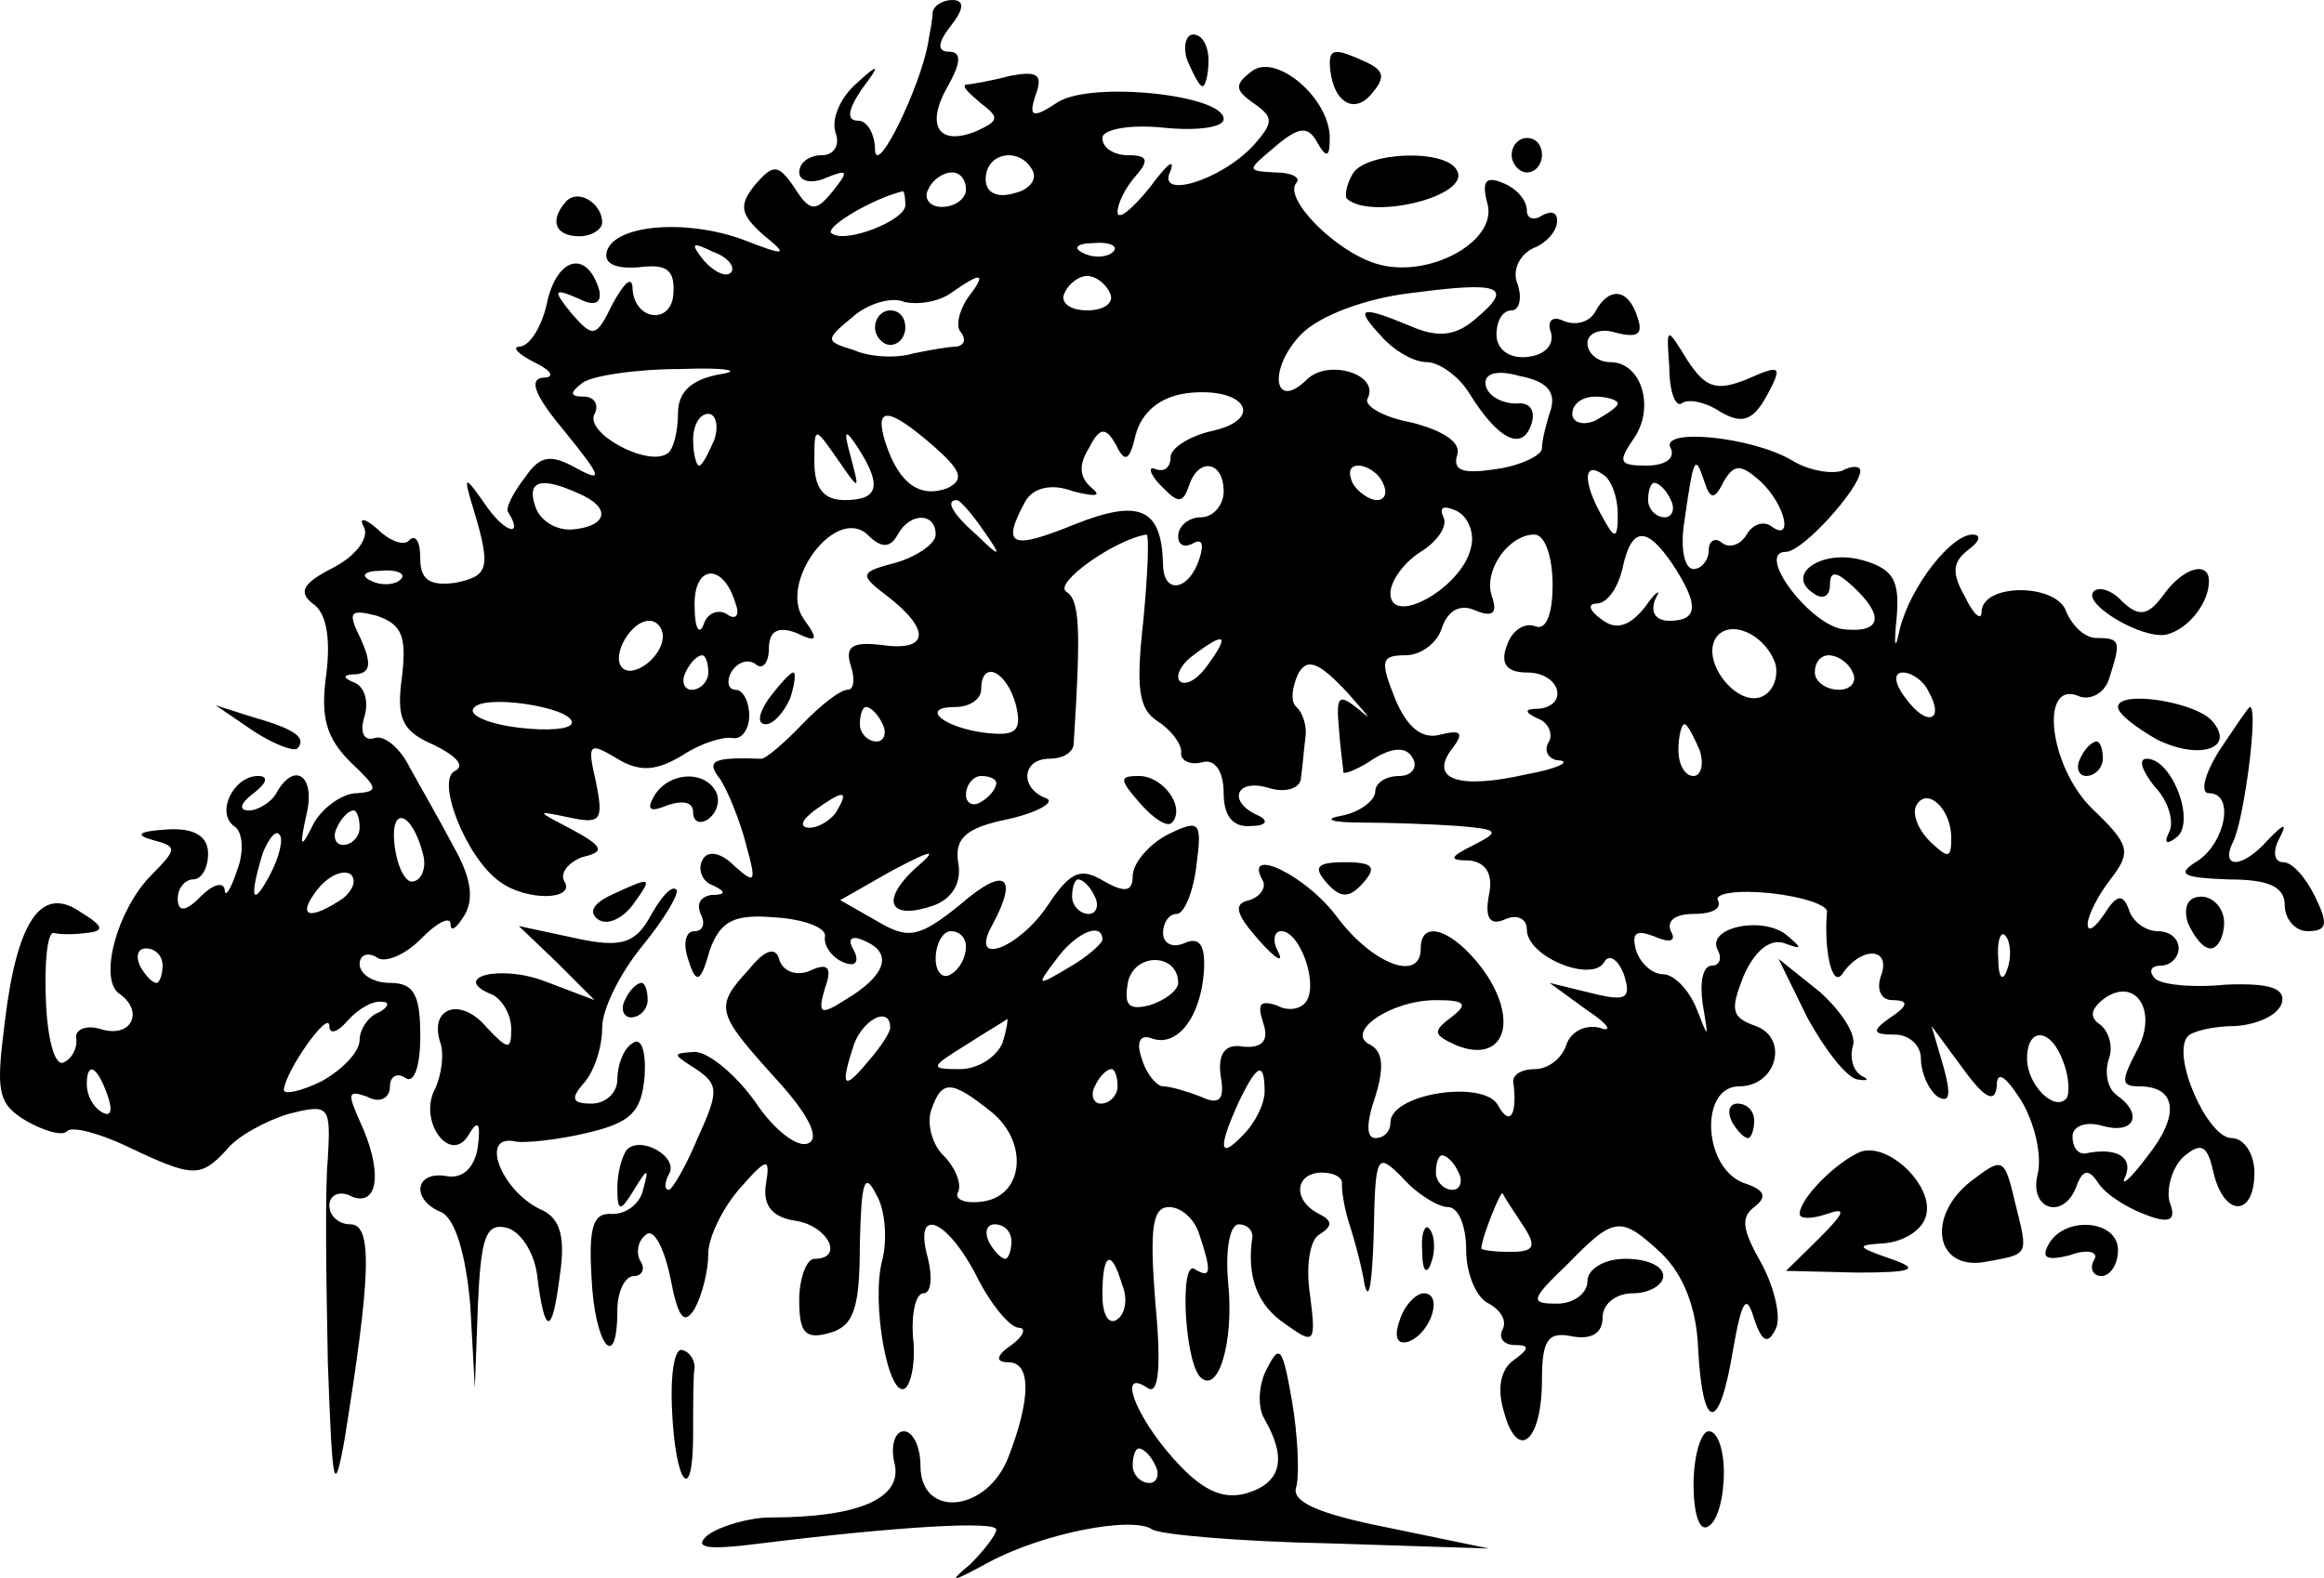 <?xml version="1.0" encoding="UTF-8" standalone="no"?>
<svg
   version="1.0"
   width="237.264pt"
   height="161.152pt"
   viewBox="0 0 237.264 161.152"
   preserveAspectRatio="xMidYMid meet"
   id="svg174"
   sodipodi:docname="iiith.svg"
   inkscape:version="1.1 (c4e8f9e, 2021-05-24)"
   xmlns:inkscape="http://www.inkscape.org/namespaces/inkscape"
   xmlns:sodipodi="http://sodipodi.sourceforge.net/DTD/sodipodi-0.dtd"
   xmlns="http://www.w3.org/2000/svg"
   xmlns:svg="http://www.w3.org/2000/svg">
  <defs
     id="defs178" />
  <sodipodi:namedview
     id="namedview176"
     pagecolor="#ffffff"
     bordercolor="#666666"
     borderopacity="1.0"
     inkscape:pageshadow="2"
     inkscape:pageopacity="0.0"
     inkscape:pagecheckerboard="0"
     inkscape:document-units="pt"
     showgrid="false"
     inkscape:zoom="2.5631443"
     inkscape:cx="126.21217"
     inkscape:cy="122.70085"
     inkscape:window-width="1920"
     inkscape:window-height="1043"
     inkscape:window-x="0"
     inkscape:window-y="0"
     inkscape:window-maximized="1"
     inkscape:current-layer="svg174" />
  <g
     transform="matrix(0.1,0,0,-0.1,-116.274,192)"
     fill="#000000"
     stroke="none"
     id="g172">
    <path
       id="path2"
       style="stroke-width:1.651"
       d="m 2135.01,1920.005 c -9.285,0 -18.583,-5.286 -20.13,-12.33 0,-8.805 -3.1,-21.137 -4.647,-31.703 -7.738,-44.024 -52.609,-137.368 -54.157,-109.192 0,15.849 -7.739,29.949 -17.024,29.949 -12.38,0 -10.822,10.571 3.106,31.703 20.118,26.415 18.572,28.181 -6.189,5.288 -15.476,-14.088 -24.773,-35.233 -20.13,-49.321 4.643,-12.327 -1.538,-22.881 -13.919,-22.881 -12.38,0 -23.213,-7.052 -23.213,-17.618 0,-8.805 12.362,-12.332 27.838,-5.288 21.666,8.805 23.234,7.047 6.211,-14.084 -17.023,-21.132 -23.221,-21.12 -38.696,3.534 -17.023,24.654 -21.667,24.64 -40.238,3.508 -17.023,-21.132 -15.483,-29.943 7.73,-51.075 26.308,-21.132 24.771,-22.872 -20.108,-5.262 -57.259,21.132 -131.542,15.845 -139.279,-12.33 -3.095,-12.327 9.272,-17.625 32.485,-15.864 27.856,3.522 37.161,-1.761 35.613,-26.415 -1.548,-33.458 -41.802,-28.177 -41.802,7.042 -1.548,10.566 -9.275,1.778 -20.108,-17.593 -17.023,-35.219 -20.114,-35.23 -41.779,-10.576 -20.118,24.654 -18.572,26.43 6.189,15.864 17.023,-8.805 24.744,-5.292 21.649,8.796 -12.38,40.502 -41.782,33.448 -52.615,-10.576 -4.643,-24.654 -17.005,-45.78 -27.838,-47.541 -9.285,0 -3.104,-7.034 13.919,-15.838 18.571,-8.805 21.675,-15.864 9.294,-15.864 -15.476,-1.761 -7.738,-19.357 23.213,-56.337 35.594,-44.024 38.686,-51.078 12.377,-36.991 -27.856,15.849 -38.704,14.096 -54.179,-8.796 -12.38,-15.849 -20.12,-31.715 -17.025,-35.237 15.476,-24.654 -1.531,-22.887 -21.649,5.288 -23.213,33.459 -24.774,33.465 -13.941,-1.754 18.571,-61.634 15.48,-68.666 -18.566,-75.71 -26.308,-3.522 -35.591,3.503 -35.591,24.635 0,17.61 -4.646,24.655 -10.836,19.372 -4.643,-7.044 -20.105,-1.751 -32.485,10.576 -13.928,12.327 -20.132,12.32 -13.941,1.754 4.643,-10.566 -7.73,-28.172 -30.944,-40.499 -30.951,-15.849 -37.147,-24.664 -21.672,-36.991 13.928,-8.805 18.561,-35.221 13.919,-72.202 -6.19,-44.024 0.017,-65.141 24.777,-89.794 27.856,-26.415 29.402,-29.942 6.189,-31.703 -13.928,0 -34.058,-14.1 -43.343,-29.948 -13.928,-28.176 -15.468,-26.397 -7.73,8.822 9.285,38.741 -12.373,54.585 -30.944,21.127 -4.643,-8.805 -18.575,-17.618 -27.86,-17.618 -10.833,0 -9.281,7.053 4.647,17.618 13.928,10.566 15.457,17.618 4.625,17.618 -24.761,0 -43.325,-36.987 -24.755,-51.075 9.285,-5.283 10.843,-26.416 3.106,-45.787 -6.19,-19.371 -12.377,-28.177 -12.377,-19.372 -1.548,8.805 -12.397,5.285 -24.777,-7.042 -15.476,-15.849 -23.213,-15.842 -23.213,-1.754 0,10.566 7.745,19.372 15.483,19.372 9.285,0 15.483,12.327 15.483,26.415 0,17.61 -13.946,26.396 -41.802,24.635 -27.856,-1.761 -34.031,-5.267 -15.46,-10.55 26.308,-7.044 26.314,-8.815 -1.542,-36.991 -34.046,-35.219 -52.626,-103.894 -32.508,-119.743 26.308,-17.61 13.927,-45.796 -17.024,-36.991 -15.476,5.283 -27.866,0.009 -26.319,-8.796 1.548,-10.566 -4.64,-21.139 -12.377,-24.66 -9.285,-5.283 -17.018,22.903 -18.566,63.405 -1.548,38.741 1.54,68.668 7.73,68.668 6.19,-1.761 21.669,-1.761 34.049,0 18.571,1.761 17.024,7.065 -6.189,21.152 -40.236,28.176 -64.989,-8.81 -77.37,-110.946 -9.285,-72.2 -7.732,-84.54 21.672,-102.15 18.571,-10.566 37.137,-15.833 41.779,-10.55 4.643,5.283 32.506,-1.776 61.91,-15.864 66.544,-31.697 74.275,-31.684 100.583,-3.508 10.833,14.088 40.238,29.921 63.451,36.965 41.784,10.566 43.333,8.803 40.238,-45.787 -3.095,-31.697 -1.548,-125.017 0,-207.783 4.643,-126.79 6.192,-139.117 17.024,-79.244 26.308,163.77 29.402,220.113 6.189,220.113 -12.38,0 -21.672,8.806 -21.672,19.372 0,10.566 10.833,15.866 23.213,8.822 27.856,-10.566 30.943,28.157 7.73,77.464 -12.38,28.176 -12.365,31.704 7.753,24.66 12.38,-7.044 23.213,-1.751 23.213,10.576 0,10.566 7.723,14.079 15.46,8.796 9.285,-7.044 15.483,12.316 15.483,42.253 0,42.263 -6.183,54.609 -30.943,54.609 -17.023,0 -30.966,8.807 -30.966,19.372 0,8.805 7.739,12.325 17.024,7.042 7.738,-7.044 29.404,1.763 46.426,19.372 15.476,15.849 29.402,22.889 29.402,14.084 0,-8.805 6.204,-3.531 13.941,8.796 10.833,17.61 6.187,40.511 -10.836,70.447 -13.928,26.415 -34.052,61.627 -44.885,80.998 -9.285,19.371 -26.305,33.471 -35.591,29.948 -10.833,-3.522 -15.479,5.278 -10.836,21.127 4.643,14.088 1.561,29.928 -9.272,35.211 -13.928,5.283 -12.386,8.796 1.541,8.796 13.928,1.761 15.48,10.583 4.647,35.237 -13.928,28.176 -12.396,31.679 15.46,24.635 26.308,-8.805 30.962,-21.123 26.319,-61.625 -6.19,-44.024 -0.014,-56.36 32.485,-70.447 21.666,-10.566 32.505,-21.132 21.672,-26.415 -20.118,-8.805 10.839,-88.047 44.885,-112.701 27.856,-21.132 78.914,-19.371 66.534,0 -4.643,8.805 4.661,19.378 18.589,24.66 23.213,5.283 21.663,10.559 -10.836,28.169 -37.141,19.371 -37.152,19.374 -3.106,12.33 32.498,-7.044 35.598,-3.505 27.86,35.237 -9.285,40.502 -7.732,42.244 21.672,24.635 23.213,-14.088 40.226,-12.315 66.534,3.534 18.57,12.327 41.788,19.379 51.074,17.618 9.285,-1.761 17.024,8.793 17.024,22.881 0,14.088 -6.204,26.415 -13.941,26.415 -7.738,0 -9.267,8.813 -4.625,17.618 6.19,10.566 17.017,14.079 24.755,8.796 7.738,-7.044 13.919,1.751 13.919,15.838 0,17.61 9.29,22.908 27.86,15.864 21.666,-10.566 23.206,-7.047 7.73,14.084 -26.308,36.98 32.517,116.222 65.015,86.286 13.928,-14.088 23.206,-14.088 30.944,0 12.38,22.893 38.696,22.893 38.696,0 0,-8.805 -17.03,-21.125 -38.696,-28.169 -40.236,-10.566 -40.229,-12.337 -7.73,-36.991 41.784,-33.458 38.68,-54.585 -9.294,-47.541 -29.403,3.522 -37.134,-1.756 -30.943,-21.127 4.643,-14.088 3.084,-24.66 -3.106,-24.66 -7.738,0 -27.856,-15.84 -46.426,-35.211 -18.571,-19.371 -37.137,-35.237 -41.779,-35.237 -49.522,1.761 -57.255,-1.756 -41.779,-21.127 7.738,-12.327 20.106,-42.26 26.296,-66.913 10.833,-38.741 9.288,-40.497 -12.377,-21.127 -13.928,14.088 -27.842,15.854 -32.485,5.288 -4.643,-8.805 -0.014,-21.139 9.272,-24.66 15.476,-7.044 15.476,-10.576 0,-10.576 -10.833,-1.761 -15.478,-8.807 -10.836,-19.372 4.643,-8.805 3.096,-17.593 -6.189,-17.593 -9.285,0 -12.379,-12.339 -6.189,-29.949 7.738,-24.654 12.386,-22.882 21.672,10.576 10.833,29.937 24.75,36.979 66.534,33.457 29.403,-1.761 52.621,-10.568 51.074,-19.372 -1.548,-8.805 6.186,-21.132 18.566,-26.415 12.38,-5.283 17.026,0.003 10.836,12.33 -7.738,12.327 -1.55,15.84 12.377,8.796 27.856,-12.327 20.135,-35.218 -21.649,-59.871 -24.761,-15.849 -27.868,-14.084 -20.13,12.33 7.738,21.132 3.11,26.423 -15.46,17.618 -12.38,-5.283 -26.323,-1.776 -30.966,10.55 -3.095,14.088 -13.92,12.335 -30.943,-8.796 -35.593,-38.741 -34.058,-44.029 26.296,-110.946 34.046,-36.98 46.429,-61.631 34.049,-66.913 -10.833,-5.283 -35.586,14.077 -54.157,42.253 -20.118,28.176 -47.982,51.075 -61.91,51.075 -23.213,-1.761 -23.197,-1.77 1.564,-17.618 23.213,-15.849 23.207,-22.875 1.542,-70.422 -12.38,-29.936 -26.307,-52.829 -29.402,-52.829 -4.643,0 -4.643,7.034 0,15.838 10.833,17.61 -29.416,40.509 -43.343,24.661 -4.643,-7.044 -9.272,-22.896 -9.272,-38.745 0,-24.654 3.097,-24.647 17.025,-1.754 13.928,22.893 15.462,22.893 9.272,0 -3.095,-14.088 -17.015,-24.66 -30.943,-24.66 -20.118,1.761 -24.767,-12.33 -21.672,-65.159 3.095,-68.678 26.319,-98.613 26.319,-33.457 0,19.371 7.739,35.211 17.025,35.211 7.738,0 12.379,7.059 6.189,15.864 -4.643,8.805 -1.549,21.132 6.189,26.415 7.738,7.044 18.564,-14.096 24.755,-44.033 7.738,-40.502 13.922,-49.312 24.755,-31.703 7.738,14.088 13.941,38.753 13.941,56.363 0,15.849 13.914,45.782 32.485,66.914 27.856,31.697 30.962,31.684 26.319,3.508 -3.095,-21.132 6.183,-33.443 30.943,-36.965 32.498,-5.283 49.517,-38.745 18.566,-38.745 -7.738,0 -15.46,-19.36 -15.46,-42.253 0,-33.458 6.183,-40.501 30.943,-33.457 24.761,7.044 30.944,24.631 30.944,91.548 1.548,63.395 4.644,73.975 17.024,49.321 9.285,-15.849 10.831,-45.789 6.189,-65.159 -12.38,-44.024 6.19,-144.4 23.213,-132.073 6.19,5.283 10.848,28.175 7.753,52.829 -1.548,24.654 3.098,44.033 10.836,44.033 7.738,0 9.267,15.84 4.625,35.211 -15.476,54.59 18.581,42.255 49.532,-17.618 13.928,-28.176 34.035,-52.829 43.321,-52.829 7.738,0 4.65,-8.788 -7.73,-17.593 -15.475,-10.566 -17.034,-17.618 -3.106,-17.618 23.213,0 23.213,-36.989 0,-96.862 -21.666,-56.351 -89.747,-63.386 -89.747,-8.796 0,19.371 -7.739,35.211 -17.025,35.211 -9.285,0 -13.937,-15.847 -9.294,-33.457 7.738,-35.219 -37.122,-54.583 -126.879,-54.583 -21.666,0 -51.071,-8.813 -63.451,-17.618 -17.023,-14.088 -0.01,-15.84 54.157,-8.796 142.374,17.61 239.862,22.889 239.862,14.084 0,-5.283 -12.368,-21.123 -26.296,-35.211 -23.213,-19.371 -20.123,-19.378 18.566,1.754 55.712,29.937 147.022,47.545 167.14,33.457 9.285,-5.283 89.759,-12.323 179.517,-14.084 l 164.034,-5.288 -102.147,21.127 c -71.187,14.088 -100.585,26.43 -94.394,42.279 3.095,12.327 1.543,52.821 -4.647,88.04 -9.285,52.829 -12.374,58.11 -24.755,33.457 -9.285,-15.849 -10.821,-40.502 -3.083,-52.829 23.213,-40.502 17.005,-65.144 -18.589,-75.71 -24.761,-7.044 -46.425,3.506 -75.828,36.965 -38.689,44.024 -55.706,91.579 -24.755,70.447 10.833,-7.044 13.92,21.13 7.73,86.286 -6.19,77.483 -3.082,98.616 13.941,98.616 12.38,0 26.301,-12.32 30.943,-28.169 12.38,-36.98 12.376,-45.802 -4.647,-35.237 -15.475,10.566 -10.828,-89.796 4.647,-109.167 18.571,-21.132 35.592,33.448 29.402,95.082 -3.095,33.459 1.55,59.871 10.836,59.871 7.738,0 13.919,-5.286 13.919,-12.33 -6.19,-40.502 4.646,-70.423 34.049,-89.794 29.403,-21.132 30.968,-19.384 24.777,29.923 -4.643,29.937 -0.014,56.368 9.272,61.651 13.928,8.805 13.928,14.083 0,21.127 -27.856,14.088 -24.75,42.253 3.106,42.253 12.38,0 21.655,-5.286 20.108,-12.33 0,-8.805 3.087,-26.411 7.73,-40.499 4.643,-14.088 12.388,-42.255 15.483,-61.625 4.643,-19.371 7.747,3.529 9.294,51.075 1.548,82.766 3.094,84.532 29.402,58.117 15.475,-17.61 37.141,-29.949 46.426,-29.949 10.833,0 18.566,-19.379 18.566,-44.033 0,-24.654 10.833,-49.3 23.213,-54.583 12.38,-7.044 18.561,-17.61 13.919,-26.415 -4.643,-8.805 1.567,-15.838 12.4,-15.838 15.475,0 15.459,-3.537 -1.564,-15.864 -12.38,-8.805 -17.009,-28.175 -9.272,-52.829 13.928,-51.068 38.674,-29.938 38.674,33.457 0,40.502 6.205,49.316 30.966,44.033 20.118,-3.522 30.943,3.524 30.943,19.372 0,14.088 13.92,24.66 30.943,24.66 17.023,0 30.966,8.788 30.966,17.593 0,10.566 -17.03,17.618 -38.696,17.618 -21.666,0 -38.696,-10.554 -38.696,-22.881 0,-12.327 -13.92,-22.906 -30.943,-22.906 -27.856,0 -27.853,3.519 10.836,40.499 47.974,49.307 54.152,49.317 95.936,10.576 21.666,-21.132 35.607,-54.599 37.155,-96.862 4.643,-86.288 21.663,-86.281 35.591,-1.754 9.285,52.829 13.934,58.117 21.672,31.703 7.738,-22.893 13.911,-26.425 21.649,-10.576 6.19,10.566 0.01,40.499 -13.919,66.914 -20.118,35.219 -21.658,47.551 -7.73,58.117 13.928,10.566 10.83,17.617 -10.836,24.661 -41.784,15.849 -44.883,98.616 -4.647,98.616 38.689,0 51.071,49.299 17.025,61.625 -24.761,8.805 -26.305,15.856 -12.377,51.075 10.833,24.654 26.304,38.74 41.779,33.457 18.57,-7.044 18.564,-5.292 1.541,8.796 -24.761,19.371 -82.02,7.054 -69.64,-15.838 4.643,-8.805 1.549,-15.864 -6.189,-15.864 -9.285,0 -12.367,-17.613 -9.272,-38.745 6.19,-36.98 6.192,-36.96 -6.189,-5.262 -7.738,19.371 -23.216,35.211 -34.049,35.211 -10.833,0 -23.218,10.573 -27.86,24.66 -4.643,17.61 0,21.128 18.566,14.084 15.476,-7.044 23.215,-5.278 17.024,5.288 -4.643,10.566 4.643,17.593 23.213,17.593 18.571,0 29.397,5.279 24.755,14.084 -3.095,7.044 20.133,10.59 54.179,7.068 32.498,-3.522 58.787,-12.329 57.24,-19.372 -3.095,-36.98 4.65,-77.493 15.483,-63.405 18.57,28.176 49.523,28.176 40.238,0 -6.19,-15.849 0,-26.415 10.836,-26.415 17.023,0 17.029,-5.292 -1.542,-17.618 -20.118,-14.088 -18.589,-17.593 4.625,-17.593 13.928,0 26.319,-10.573 26.319,-24.66 0,-14.088 7.739,-31.701 17.025,-38.745 12.38,-7.044 13.926,1.773 6.189,29.949 l -12.377,42.253 32.485,-44.033 c 21.666,-29.937 32.502,-35.202 34.049,-17.593 0,15.849 7.754,12.33 24.777,-14.084 13.928,-22.893 21.667,-56.365 17.024,-75.736 -9.285,-36.98 27.835,-47.557 40.215,-10.576 6.19,15.849 12.386,15.868 21.672,1.78 6.19,-10.566 27.856,-24.659 46.426,-31.703 26.308,-10.566 34.057,-7.041 26.319,12.33 -3.095,12.327 1.538,33.46 13.919,45.787 18.571,15.849 24.753,12.311 30.943,-15.864 10.833,-45.785 41.802,-45.785 41.802,0 0,19.37 -10.833,35.237 -23.213,35.237 -24.761,0 -61.908,84.508 -44.885,103.878 4.643,5.283 26.296,10.576 49.509,10.576 21.666,1.761 41.784,10.554 46.426,22.881 4.643,15.849 -12.361,21.133 -57.24,19.372 -34.046,-3.522 -68.103,-0.002 -72.745,7.042 -6.19,7.044 -3.096,12.33 6.189,12.33 10.833,0 18.566,8.813 18.566,17.618 0,10.566 -9.269,17.618 -21.649,17.618 -12.38,0 -26.307,10.554 -29.402,22.881 -6.19,15.849 -12.397,14.083 -24.777,-5.288 -9.285,-14.088 -17.024,-19.355 -17.024,-10.55 0,8.805 10.833,29.938 23.213,45.787 21.666,28.176 20.123,35.221 -18.566,72.202 -44.879,44.024 -54.161,133.825 -12.377,114.454 10.833,-3.522 24.759,3.531 29.402,17.618 12.38,38.741 12.383,42.253 -12.377,42.253 -12.38,0 -24.753,12.327 -30.943,26.415 -9.285,29.936 -86.664,29.936 -86.664,0 0,-8.805 -7.739,-3.532 -17.024,15.838 -13.928,24.654 -12.392,35.24 3.083,47.567 12.38,8.805 13.932,15.838 4.647,15.838 -21.666,0 -63.454,-52.838 -74.287,-96.862 -4.643,-22.893 -6.178,-17.606 -3.083,12.33 3.095,36.98 -3.098,49.312 -34.049,58.117 -41.784,12.327 -80.477,-14.086 -51.074,-33.457 9.285,-7.044 17.025,-3.53 17.025,8.796 0,14.088 6.19,14.095 23.213,-1.754 32.498,-29.936 29.411,-47.555 -7.73,-44.033 -34.046,1.761 -92.866,79.244 -60.368,79.244 17.023,0 75.828,65.168 75.828,82.778 0,5.283 -9.281,5.283 -18.566,0 -10.833,-3.522 -34.051,-0.015 -51.074,10.55 -41.784,24.654 -136.177,33.462 -123.796,12.33 4.643,-10.566 -6.184,-17.593 -24.755,-17.593 -27.856,0 -29.417,3.522 -13.941,26.415 23.213,31.697 9.285,79.244 -23.213,79.244 -12.38,0 -23.213,8.806 -23.213,19.372 0,10.566 13.926,15.833 29.402,10.55 21.666,-5.283 27.862,-1.746 21.672,15.864 -9.285,29.937 -29.393,31.677 -43.321,5.262 -6.19,-10.566 -20.127,-14.079 -32.508,-8.796 -10.833,5.283 -17.02,0 -12.377,-12.33 3.095,-12.327 -6.184,-22.899 -24.755,-24.66 -17.023,-1.761 -30.966,7.058 -30.966,22.906 0,14.088 6.198,24.66 15.483,24.66 7.738,0 10.831,12.327 6.189,26.415 -6.19,14.088 1.555,29.921 15.483,36.965 13.928,5.283 24.755,17.629 24.755,28.195 0,8.805 -6.198,10.545 -15.483,5.262 -7.738,-5.283 -15.46,-3.517 -15.46,5.288 0,10.566 -10.849,22.886 -24.777,28.169 -17.023,7.044 -21.651,1.766 -15.46,-21.127 10.833,-38.741 -60.366,-77.474 -112.983,-61.625 -41.784,12.327 -95.945,66.903 -82.017,82.752 4.643,5.283 -4.649,10.576 -21.672,10.576 -29.403,1.761 -29.403,1.761 0,26.415 24.761,21.132 34.058,21.144 43.343,3.534 9.285,-15.849 12.377,-14.108 12.377,5.262 0,40.502 -54.173,86.303 -78.934,68.693 -18.57,-14.088 -18.554,-19.369 1.564,-33.457 20.118,-14.088 20.118,-19.386 0,-42.279 -34.046,-36.98 -100.598,-56.351 -85.123,-26.415 4.643,14.088 -4.649,5.3 -21.672,-17.593 -18.571,-22.893 -32.485,-33.465 -32.485,-24.66 0,8.805 7.733,24.638 18.566,36.965 13.928,15.849 12.388,21.152 -7.73,21.152 -13.928,0 -26.319,7.027 -26.319,17.593 0,8.805 27.863,14.098 61.909,10.576 34.046,-3.522 61.887,-0.01 61.887,8.796 0,24.654 -133.088,38.75 -168.681,17.618 -26.308,-17.61 -30.951,-15.851 -23.213,7.042 7.738,21.132 1.56,24.655 -26.296,19.372 -20.118,-5.283 -40.242,-8.796 -44.885,-8.796 -4.643,-1.761 3.103,-8.807 15.483,-19.372 18.57,-14.088 18.566,-17.629 -4.647,-28.195 -38.689,-15.849 -52.615,5.285 -29.402,45.787 13.928,24.654 13.922,35.237 1.542,35.237 -12.38,0 -12.386,8.805 1.542,26.415 13.928,17.61 13.944,26.415 1.564,26.415 z m 246.051,-35.237 c -7.738,0 -10.831,-12.327 -6.189,-26.415 6.19,-14.088 12.388,-26.415 15.483,-26.415 3.095,0 6.189,12.327 6.189,26.415 0,14.088 -6.198,26.415 -15.483,26.415 z m 146.239,-17.825 c -5.416,-0.22 -6.959,-4.174 -6.959,-12.098 1.548,-36.98 23.209,-52.834 41.779,-31.703 15.476,17.61 13.923,24.652 -4.647,33.457 -15.476,7.044 -24.756,10.564 -30.173,10.344 z m 194.229,-87.834 c -7.738,0 -15.483,-7.027 -15.483,-17.593 0,-8.805 7.745,-17.618 15.483,-17.618 9.285,0 15.46,8.813 15.46,17.618 0,10.566 -6.175,17.593 -15.46,17.593 z m -525.131,-17.954 c 8.071,-1.202 15.986,-6.258 20.629,-15.503 4.643,-8.805 -3.091,-19.359 -18.566,-22.881 -17.023,-5.283 -29.425,0 -29.425,14.084 0,14.088 8.914,22.461 19.36,24.222 2.611,0.44 5.312,0.478 8.002,0.077 z m 401.131,-0.077 c -23.794,-0.88 -47.785,-7.488 -53.975,-18.934 -6.19,-10.566 -7.736,-21.139 -6.189,-24.66 23.213,-22.893 126.888,1.754 112.96,28.169 -5.416,11.446 -29.003,16.306 -52.797,15.426 z M 2135.01,1743.899 c 7.738,0 13.919,-7.052 13.919,-17.618 0,-8.805 -10.827,-17.593 -24.755,-17.593 -12.38,0 -18.584,8.788 -13.941,17.593 4.643,10.566 15.492,17.618 24.777,17.618 z m -51.074,-19.372 c 1.548,1.761 3.083,-5.279 3.083,-14.084 0,-15.849 -63.448,-40.495 -75.828,-28.169 -4.643,7.044 43.342,35.209 72.745,42.253 z m -332.534,-5.211 c -4.062,-0.193 -7.922,-1.843 -11.017,-5.365 -17.023,-19.371 -10.842,-35.211 13.919,-35.211 12.38,0 23.213,7.04 23.213,14.084 0,14.528 -13.928,27.07 -26.115,26.492 z m 538.71,-47.515 c 9.506,-0.988 13.574,-4.937 8.932,-8.899 -4.643,-5.283 -18.569,-7.063 -29.402,-1.78 -12.38,5.283 -7.751,10.576 9.272,10.576 4.256,0.44 8.03,0.433 11.198,0.103 z m -417.611,-2.734 c 1.354,1.321 7.144,-0.882 17.977,-6.165 15.476,-5.283 23.231,-15.844 18.589,-21.127 -4.643,-5.283 -17.027,-0.022 -27.86,12.305 -6.964,8.805 -10.059,13.666 -8.705,14.987 z m 400.224,-30.826 c 7.738,0 18.571,-7.052 23.213,-17.618 4.643,-8.805 -4.643,-17.593 -23.213,-17.593 -18.57,0 -27.856,8.788 -23.213,17.593 4.643,10.566 15.476,17.618 23.213,17.618 z m -111.034,-1.754 c 2.708,-0.88 -1.162,-7.919 -11.221,-21.127 -9.285,-14.088 -12.379,-29.954 -6.189,-35.237 4.643,-7.044 3.091,-12.323 -4.647,-14.084 -7.738,0 -27.839,-3.52 -44.862,-7.042 -17.023,-5.283 -44.892,-3.51 -60.368,3.534 -29.403,8.805 -29.397,10.564 -1.542,33.457 15.476,14.088 40.235,21.121 52.615,15.838 13.928,-3.522 35.588,-0.01 47.968,8.796 16.249,11.446 25.538,16.745 28.246,15.864 z m 513.139,-9.983 c 4.642,-0.295 8.185,-0.918 10.7,-1.909 10.059,-3.962 3.502,-13.658 -16.616,-30.387 -20.118,-17.61 -38.701,-19.369 -66.557,-7.042 -51.069,21.132 -57.258,19.386 -29.402,-10.55 12.38,-14.088 32.498,-26.415 46.426,-26.415 12.38,0 32.511,-14.093 43.343,-31.703 29.403,-47.546 54.143,-59.878 63.428,-31.703 4.643,14.088 -1.532,22.887 -15.46,21.127 -13.928,0 -27.871,7.053 -30.966,17.618 -3.095,12.327 9.288,17.62 34.049,10.576 27.856,-5.283 37.15,-15.873 32.508,-33.483 -4.643,-14.088 -9.294,-31.694 -9.294,-40.499 0,-7.044 -21.666,-17.605 -46.426,-21.127 -34.046,-5.283 -44.88,-1.764 -40.238,14.084 4.643,12.327 -12.38,24.652 -46.426,33.457 -29.403,5.283 -49.505,17.617 -44.862,24.66 12.38,24.654 -40.244,40.504 -61.909,19.372 -34.046,-33.459 -40.235,10.568 -6.189,45.787 18.57,19.371 66.54,36.97 111.419,42.253 34.82,4.623 58.547,6.766 72.473,5.881 z M 2071.559,1603.03 c -7.738,0 -15.483,-7.053 -15.483,-17.618 0,-8.805 7.745,-17.618 15.483,-17.618 9.285,0 15.46,8.813 15.46,17.618 0,10.566 -6.175,17.618 -15.46,17.618 z m 795.438,-25.538 c -2.321,-0.88 -1.548,-11.448 0,-32.58 0,-24.654 6.187,-40.513 12.377,-36.991 6.19,5.283 24.762,1.77 40.238,-8.796 21.666,-12.327 32.498,-8.815 46.426,15.838 17.023,31.697 15.463,33.467 -20.13,17.618 -30.951,-12.327 -41.775,-8.803 -60.345,19.372 -10.833,17.61 -16.245,26.418 -18.566,25.538 z m -980.509,-33.921 c 23.069,-0.414 29.153,-3.059 11.743,-5.701 -29.403,-5.283 -43.343,-17.606 -43.343,-40.499 0,-17.61 -4.646,-36.977 -10.836,-40.499 -20.118,-14.088 -85.097,21.128 -74.264,40.499 4.643,8.805 0,17.593 -10.836,17.593 -13.928,0 -15.469,3.518 -1.542,14.084 9.285,7.044 54.157,14.11 100.583,14.11 11.22,0.44 20.806,0.551 28.495,0.413 z m 508.628,-24.222 c 42.78,-1.855 53.259,-28.81 4.511,-39.596 -23.213,-5.283 -41.779,-17.61 -41.779,-26.415 0,-10.566 -6.198,-15.852 -15.483,-12.33 -7.738,3.522 -6.192,-5.292 6.189,-17.618 17.023,-17.61 21.67,-17.61 27.86,0 9.285,29.936 35.591,26.435 35.591,-5.262 0,-14.088 -10.833,-26.415 -23.213,-26.415 -12.38,0 -23.213,-8.807 -23.213,-19.372 0,-8.805 6.198,-12.325 15.483,-7.042 9.285,5.283 10.831,-1.776 6.189,-15.864 -10.833,-33.458 -37.132,-36.986 -37.132,-5.288 -1.548,56.351 -23.225,66.939 -89.77,40.525 -64.997,-26.415 -75.834,-22.905 -51.074,22.881 7.738,14.088 26.319,19.381 49.532,10.576 21.666,-5.283 29.399,-5.297 18.566,3.508 -12.38,10.566 -13.916,22.889 -3.083,40.499 10.833,21.132 17.005,22.905 27.838,3.534 9.285,-19.371 13.94,-15.864 20.13,10.55 6.19,22.893 24.759,38.757 52.615,42.279 7.351,0.88 14.132,1.116 20.244,0.851 z m 396.053,-4.385 c 12.38,0 23.213,-3.52 23.213,-7.042 0,-3.522 -10.833,-10.549 -23.213,-17.593 -12.38,-5.283 -23.213,-1.763 -23.213,7.042 0,10.566 10.833,17.593 23.213,17.593 z m -905.315,-17.593 c 7.738,0 10.831,-12.327 6.189,-26.415 -6.19,-14.088 -12.388,-26.415 -15.483,-26.415 -3.095,0 -6.189,12.327 -6.189,26.415 0,14.088 6.198,26.415 15.483,26.415 z m 183.756,-1.986 c 8.125,-0.66 23.599,-11.219 46.812,-31.471 27.856,-24.654 30.965,-33.474 13.941,-42.279 -27.856,-10.566 -49.523,3.524 -63.451,45.787 -6.19,19.371 -5.427,28.623 2.698,27.962 z m -72.541,-19.166 c 2.902,0.44 8.705,-7.905 20.312,-24.635 23.213,-33.459 23.227,-33.465 13.941,1.754 -7.738,28.176 -6.198,29.928 7.73,8.796 24.761,-38.741 20.127,-52.829 -13.919,-52.829 -21.666,0 -30.966,12.33 -30.966,38.745 0,18.49 0,27.728 2.902,28.169 z m 897.517,-30.8 c 2.123,-0.074 4.52,-6.175 8.002,-16.741 6.19,-19.371 10.822,-19.371 20.108,0 10.833,17.61 17.037,17.61 37.155,0 26.308,-24.654 34.049,-63.397 10.836,-45.787 -7.738,5.283 -18.587,1.77 -24.777,-8.796 -6.19,-10.566 -17.017,-14.079 -24.755,-8.796 -7.738,7.044 -13.919,1.763 -13.919,-7.042 0,-10.566 -7.745,-19.372 -15.483,-19.372 -9.285,0 -13.937,21.12 -9.294,49.295 4.643,32.578 7.357,49.751 10.065,55.254 0.677,1.376 1.355,2.011 2.063,1.986 z m -344.843,-0.877 c 7.738,0 20.112,-7.053 24.755,-17.618 4.643,-8.805 3.097,-17.618 -6.189,-17.618 -7.738,0 -20.112,8.813 -24.755,17.618 -4.643,10.566 -3.097,17.618 6.189,17.618 z m 237.845,-4.798 c 2.515,0.715 6.282,-0.502 11.312,-4.024 9.285,-5.283 15.483,-24.65 15.483,-40.499 0,-26.415 -3.103,-26.401 -15.483,-3.508 -15.089,26.415 -18.856,45.885 -11.312,48.031 z m 63.927,-12.82 c 4.643,0 12.382,-7.053 17.024,-17.618 4.643,-8.805 1.549,-17.593 -6.189,-17.593 -9.285,0 -17.025,8.788 -17.025,17.593 0,10.566 3.094,17.618 6.189,17.618 z m -1131.916,-0.335 c 7.63,-0.258 18.657,-3.637 33.165,-10.241 34.046,-14.088 30.946,-33.443 -4.647,-36.965 -17.023,-1.761 -34.054,8.793 -38.696,22.881 -4.643,13.207 -3.485,21.13 3.672,23.551 1.789,0.605 3.963,0.86 6.506,0.774 z m 420.037,-17.283 c 3.095,0 15.486,-14.074 26.319,-29.923 20.118,-28.175 18.566,-29.935 -4.647,-7.042 -26.308,22.893 -34.052,36.965 -21.672,36.965 z m 501.328,-7.945 c 2.106,-0.413 4.726,-1.285 7.821,-2.605 12.38,-5.283 20.126,-22.896 15.483,-38.745 -9.285,-40.502 -82.017,-81.006 -82.017,-45.787 0,12.327 13.92,31.687 30.943,42.253 17.023,10.566 27.856,26.432 23.213,35.237 -2.321,5.283 -2.332,8.366 -0.204,9.467 1.064,0.55 2.655,0.594 4.761,0.18 z m -307.87,-27.266 c 3.095,0 1.537,-38.733 -3.106,-88.04 -7.738,-68.678 -4.629,-89.823 13.941,-102.15 13.928,-8.805 24.755,-22.898 24.755,-31.703 -1.548,-8.805 9.291,-14.072 21.672,-10.55 12.38,3.522 21.649,-8.81 21.649,-31.703 0,-22.893 9.29,-35.218 27.86,-33.457 15.475,0 18.563,5.293 7.73,10.576 -32.498,14.088 -23.21,38.734 10.836,28.169 17.023,-5.283 32.508,-0.015 32.508,10.55 1.548,10.566 3.099,29.952 4.647,42.279 1.548,10.566 -3.104,24.64 -9.294,29.923 -6.19,5.283 -4.649,19.369 1.542,33.457 9.285,17.61 21.67,12.325 51.074,-19.372 20.118,-22.893 26.305,-29.919 12.377,-17.593 -21.666,17.61 -24.744,15.84 -21.649,-17.618 1.548,-22.893 4.625,-42.265 4.625,-45.787 1.548,-1.761 15.491,3.518 30.966,14.084 20.118,12.327 34.048,12.327 40.238,0 4.643,-8.805 -1.561,-17.593 -13.941,-17.593 -13.928,0 -24.755,-7.059 -24.755,-15.864 0,-8.805 -15.478,-21.113 -34.049,-24.635 -20.118,-3.522 -10.837,-7.068 18.566,-7.068 29.403,0 75.845,-1.747 100.606,-3.508 40.236,-3.522 43.316,-5.285 15.46,-19.372 -24.761,-12.327 -26.29,-15.838 -4.625,-15.838 17.023,-1.761 24.75,-14.105 20.108,-35.237 -4.643,-24.654 1.549,-31.679 17.024,-24.635 12.38,5.283 21.672,-0.01 21.672,-10.576 0,-28.176 66.531,-54.588 78.911,-33.457 4.643,8.805 13.94,3.518 20.13,-12.33 7.738,-24.654 3.086,-28.177 -32.508,-19.372 l -43.321,10.576 38.674,-28.194 c 21.666,-14.088 26.305,-22.875 12.377,-17.593 -13.928,3.522 -29.384,-3.531 -34.026,-17.618 -4.643,-14.088 -18.58,-24.66 -32.508,-24.66 -12.38,0 -21.672,-5.286 -21.672,-12.33 4.643,-33.458 -3.08,-47.527 -15.46,-24.635 -13.928,26.415 -109.877,12.318 -109.877,-17.618 0,-8.805 -6.198,-15.838 -15.483,-15.838 -9.285,0 -9.285,15.838 0,42.253 9.285,29.937 7.733,45.785 -4.647,52.829 -27.856,12.327 20.13,45.787 66.557,45.787 29.404,0 34.031,-3.531 15.46,-17.618 -18.571,-14.088 -18.566,-17.603 4.647,-28.169 46.426,-19.371 65.006,19.379 32.508,70.447 -29.404,44.024 -68.098,61.627 -68.098,28.169 0,-35.219 -49.529,-15.844 -85.123,31.703 -32.498,44.024 -97.494,73.945 -75.828,36.965 3.095,-7.044 -3.086,-15.85 -13.919,-19.372 -17.023,-3.522 -13.941,-14.084 9.272,-40.499 17.023,-19.371 26.32,-24.657 20.13,-12.33 -6.19,10.566 -4.655,21.152 3.083,21.152 18.571,0 37.152,-51.077 26.319,-70.447 -4.643,-8.805 -18.563,-12.332 -30.943,-5.288 -17.023,5.283 -20.132,1.778 -13.941,-17.593 6.19,-17.61 0.01,-26.421 -20.108,-24.66 -18.57,3.522 -26.308,-7.056 -23.213,-29.949 4.643,-24.654 -1.56,-29.931 -20.13,-21.126 -13.928,5.283 -30.936,10.576 -38.674,10.576 -6.19,0 -17.029,12.32 -21.672,28.169 -6.19,17.61 -1.539,24.648 9.294,21.127 26.308,-10.566 51.062,21.147 54.157,68.693 1.548,26.415 -4.655,35.213 -20.13,28.169 -12.38,-5.283 -21.649,-0.015 -21.649,10.55 0,10.566 6.181,19.372 13.919,19.372 7.738,0 17.035,22.906 20.13,49.321 6.19,45.785 3.074,47.551 -29.424,31.703 -20.118,-10.566 -35.59,-29.952 -35.59,-42.279 0,-15.849 -7.736,-17.615 -29.402,-5.288 -23.213,14.088 -34.049,10.585 -57.262,-24.635 -29.403,-44.024 -80.453,-63.416 -57.24,-21.152 27.856,51.068 13.913,61.648 -30.966,22.906 -43.331,-35.219 -54.166,-36.989 -86.664,-17.618 l -37.132,21.126 52.615,29.949 c 43.331,22.893 47.974,22.886 23.213,1.754 -35.594,-33.458 -24.771,-52.814 20.108,-36.965 18.571,7.044 27.872,22.882 24.777,42.253 -4.643,26.415 7.72,36.982 51.051,45.787 30.951,7.044 47.982,17.605 38.696,21.127 -27.856,10.566 -24.75,40.499 3.106,40.499 12.38,0 23.207,5.279 24.755,14.084 7.738,121.507 6.198,147.929 -7.73,156.733 -12.38,8.805 49.519,52.834 82.017,58.117 z m 396.166,0 c 10.833,0 18.566,-22.899 18.566,-51.075 0,-33.459 -7.733,-47.536 -18.566,-42.253 -10.833,3.522 -23.218,-5.285 -27.86,-19.372 -7.738,-19.371 0.012,-28.169 20.13,-28.169 34.046,0 43.328,-33.469 12.377,-36.991 -15.475,0 -15.475,-3.532 0,-10.576 9.285,-3.522 15.462,-15.83 9.272,-24.635 -4.643,-8.805 1.567,-17.618 12.4,-17.618 10.833,-1.761 -4.646,-8.801 -34.049,-14.084 -69.64,-15.849 -99.058,-5.276 -77.392,24.66 13.928,17.61 10.83,21.121 -10.836,15.838 -18.57,-5.283 -34.046,7.054 -46.426,36.991 -15.475,38.741 -13.925,44.007 10.836,44.007 15.475,0 32.512,12.346 37.155,28.195 6.19,17.61 18.574,24.636 34.049,17.593 17.023,-7.044 23.215,-3.525 17.024,14.084 -9.285,26.415 17.012,63.405 43.321,63.405 z m 108.903,-1.548 c 8.318,0.66 18.764,-9.03 31.918,-28.401 27.856,-42.263 26.32,-58.092 -3.083,-58.092 -13.928,0 -20.132,8.793 -13.941,22.881 6.19,10.566 0,7.053 -10.836,-8.796 -15.475,-19.371 -29.387,-24.657 -44.862,-12.33 -12.38,8.805 -13.932,15.838 -4.647,15.838 10.833,0 21.654,15.866 26.296,35.237 4.643,22.012 10.837,33.003 19.155,33.663 z m 570.379,-33.74 c -9.476,0.619 -24.468,-8.727 -37.041,-26.337 -15.476,-21.132 -24.779,-22.891 -41.802,-7.042 -10.833,12.327 -24.759,15.833 -29.402,10.55 -12.38,-12.327 49.526,-49.29 74.287,-44.007 21.666,5.283 43.343,31.691 43.343,54.583 0,7.924 -3.7,11.881 -9.385,12.253 z m -1845.767,-1.599 c 9.506,-0.988 13.574,-4.937 8.932,-8.899 -4.643,-5.283 -18.592,-7.037 -29.425,-1.754 -12.38,5.283 -7.729,10.55 9.294,10.55 4.256,0.44 8.03,0.433 11.199,0.103 z m 324.803,-2.966 c 9.092,0.66 19.925,-9.462 26.115,-30.593 4.643,-12.327 0.014,-17.594 -9.272,-10.55 -9.285,5.283 -20.118,-0.01 -23.213,-10.576 -4.643,-12.327 -9.294,-3.513 -9.294,17.618 -0.774,22.012 6.572,33.441 15.664,34.102 z m -62.091,-48.186 c 7.738,0 13.941,-7.059 13.941,-15.864 0,-21.132 -30.969,-44.029 -41.802,-31.703 -10.833,12.327 9.29,47.567 27.86,47.567 z m 1107.841,-8.564 c 15.791,-0.682 34.874,-14.667 41.983,-35.469 3.095,-12.327 -1.538,-28.174 -13.919,-33.457 -24.761,-10.566 -60.348,33.464 -47.968,58.117 3.095,5.723 7.837,9.028 13.375,10.267 2.077,0.464 4.273,0.639 6.529,0.542 z m -524.224,-10.602 c 2.515,-1.541 -1.726,-9.899 -12.559,-24.867 -10.833,-15.849 -23.212,-22.901 -29.402,-17.618 -4.643,5.283 1.538,17.61 13.919,26.415 16.249,12.327 25.527,17.611 28.042,16.071 z m -529.438,-16.071 c 3.095,0 6.189,-7.027 6.189,-17.593 0,-8.805 -7.739,-17.618 -17.024,-17.618 -7.738,0 -10.831,8.813 -6.189,17.618 4.643,10.566 12.382,17.593 17.024,17.593 z m 1149.825,0 c 9.285,0 20.112,-7.027 24.755,-17.593 4.643,-8.805 -1.538,-17.618 -13.919,-17.618 -13.928,0 -24.777,8.813 -24.777,17.618 0,10.566 6.204,17.593 13.941,17.593 z m -856.282,-16.999 c 1.704,0.207 3.574,-0.151 5.509,-1.032 7.738,-3.522 16.644,-15.409 21.286,-33.018 6.19,-26.415 -0.015,-31.716 -30.966,-28.195 -43.331,5.283 -68.085,26.415 -30.943,26.415 15.475,0 26.319,8.813 26.319,17.618 0,11.886 3.684,17.59 8.796,18.212 z m -200.69,-0.593 c -3.095,0 -13.945,-12.327 -24.777,-26.415 -10.833,-15.849 -12.368,-26.415 -3.083,-26.415 7.738,0 18.564,12.327 24.755,26.415 4.643,14.088 6.201,26.415 3.106,26.415 z m 1132.8,0 c 9.285,0 21.654,-8.807 26.296,-19.372 17.023,-29.936 -1.548,-36.979 -23.213,-7.042 -12.38,15.849 -12.368,26.415 -3.083,26.415 z m 245.62,-26.827 c -14.771,0.609 -25.866,-1.806 -25.866,-8.409 0,-7.044 18.572,-21.13 40.238,-33.457 43.331,-21.132 80.459,-8.803 55.698,19.372 -10.639,12.107 -45.452,21.479 -70.07,22.494 z m -1685.973,-3.457 c 9.795,0.662 22.118,-0.096 34.208,-1.857 24.18,-3.522 47.401,-11.009 47.401,-18.934 0,-7.044 -24.776,-8.81 -54.179,-5.288 -29.404,3.522 -51.069,12.329 -46.426,19.372 1.934,3.962 9.202,6.045 18.997,6.707 z m -282.072,-3.173 38.696,-26.415 c 21.666,-14.088 41.767,-21.14 44.862,-17.618 9.285,10.566 -1.531,19.376 -44.862,31.703 z m 663.889,-1.78 c 4.643,0 12.382,-7.027 17.025,-17.593 4.643,-8.805 1.549,-17.618 -6.189,-17.618 -9.285,0 -17.024,8.813 -17.024,17.618 0,10.566 3.094,17.593 6.189,17.593 z m 1412.923,0 c -1.548,0 -15.468,-21.114 -30.943,-44.007 -15.476,-24.654 -20.121,-44.033 -10.836,-44.033 26.308,0 17.02,-49.297 -10.836,-68.668 -23.213,-14.088 -17.031,-17.611 30.943,-19.372 40.236,0 57.262,-7.044 57.262,-26.415 0,-14.088 10.833,-26.415 23.213,-26.415 20.118,0 21.658,7.035 7.73,35.211 -9.285,19.371 -23.2,35.211 -32.485,35.211 -9.285,0 -10.838,10.58 -4.647,22.906 9.285,17.61 6.187,17.61 -10.836,0 -26.308,-29.936 -49.519,-29.93 -35.59,-1.754 10.833,21.132 26.31,137.335 17.024,137.335 z m -577.247,-17.593 c 3.095,0 9.293,-12.327 15.483,-26.415 4.643,-14.088 1.549,-26.415 -6.189,-26.415 -9.285,0 -15.483,12.327 -15.483,26.415 0,14.088 3.094,26.415 6.189,26.415 z m 420.943,-17.618 c -4.643,0 -12.382,-7.052 -17.024,-17.618 -4.643,-8.805 -1.549,-17.593 6.189,-17.593 9.285,0 17.025,8.788 17.025,17.593 0,10.566 -3.094,17.618 -6.189,17.618 z m 51.074,-17.618 c -9.285,0 -4.65,-12.32 7.73,-28.169 13.928,-14.088 20.126,-35.221 15.483,-45.787 -6.19,-12.327 -3.097,-14.086 6.189,-7.042 21.666,14.088 -3.094,80.998 -29.402,80.998 z m -1190.062,-17.593 c 9.285,0 15.46,-3.52 15.46,-7.042 0,-5.283 -6.175,-14.089 -15.46,-19.372 -7.738,-5.283 -15.483,-1.763 -15.483,7.042 0,10.566 7.745,19.372 15.483,19.372 z m 160.928,0 c -20.118,0 -20.102,-3.541 1.564,-28.194 13.928,-15.849 27.842,-24.655 32.485,-19.372 13.928,15.849 -9.288,47.567 -34.049,47.567 z m -458.212,-0.542 c -13.986,0.445 -29.162,-6.743 -36.996,-20.611 -7.738,-14.088 -3.104,-15.84 13.919,-8.796 15.476,5.283 26.319,3.524 26.319,-7.042 0,-10.566 7.745,-12.325 15.483,-7.042 9.285,7.044 12.373,19.364 7.73,28.169 -5.417,10.015 -15.577,14.976 -26.455,15.322 z m 154.332,-18.831 c 3.675,0 2.11,-5.298 -4.08,-15.864 -4.643,-8.805 -18.552,-17.593 -27.838,-17.593 -10.833,0 -9.303,7.027 4.625,17.593 14.702,10.566 23.618,15.864 27.294,15.864 z m 1107.909,-3.431 c 11.534,0.33 25.457,-18.15 25.457,-40.602 0,-21.132 -3.079,-21.118 -21.649,-3.508 -12.38,12.327 -18.584,28.16 -13.941,36.965 2.708,4.843 6.288,7.035 10.133,7.145 z m -1605.656,-12.433 c 3.095,0 6.189,-7.027 6.189,-17.593 0,-8.805 -7.739,-17.618 -17.025,-17.618 -7.738,0 -10.831,8.813 -6.189,17.618 4.643,10.566 12.382,17.593 17.024,17.593 z m 50.688,-8.126 c 6.577,-2.421 15.099,-15.649 20.516,-37.661 3.095,-12.327 -1.557,-24.654 -9.294,-26.415 -7.738,-3.522 -17.035,12.337 -20.13,36.991 -2.321,21.132 2.332,29.507 8.909,27.085 z m -129.622,-15.09 c 1.258,0.33 2.332,-0.098 3.106,-1.419 4.643,-3.522 0.014,-22.915 -9.272,-40.525 -18.571,-35.219 -21.681,-24.633 -7.753,21.152 4.643,11.887 10.146,19.8 13.919,20.791 z m 1091.043,-29.613 c -29.403,0 -32.517,-5.278 -18.589,-21.127 13.928,-15.849 23.227,-15.849 37.155,0 13.928,15.849 10.838,21.127 -18.566,21.127 z M 1513.581,1028.9 c 2.708,0.137 5.116,-0.408 7.05,-1.728 6.19,-5.283 3.08,-15.83 -7.753,-24.635 -34.046,-22.893 -47.962,-19.379 -26.296,8.796 8.125,10.566 18.873,17.157 26.999,17.567 z m 749.873,-6.991 c 4.643,0 12.382,-7.053 17.024,-17.618 4.643,-8.805 1.549,-17.618 -6.189,-17.618 -9.285,0 -17.025,8.813 -17.025,17.618 0,10.566 3.094,17.618 6.189,17.618 z m -443.499,-2.45 c -4.303,-0.175 -14.862,-4.939 -33.142,-13.414 -18.571,-8.805 -23.227,-17.591 -13.941,-24.635 9.285,-7.044 24.758,-0.003 35.591,14.084 12.187,16.839 17.026,24.188 11.493,23.964 z m 31.374,-6.939 c -0.759,0.131 -1.598,0 -2.516,-0.361 -5.513,-2.146 -13.638,-12.712 -21.762,-27.24 -15.476,-28.176 -29.419,-33.446 -77.392,-22.881 l -57.262,12.304 38.696,-36.965 38.696,-38.745 -51.074,19.372 c -46.426,17.61 -97.494,3.525 -52.615,-14.084 9.285,-5.283 18.566,-19.388 18.566,-35.237 0,-21.132 -3.089,-21.113 -24.755,1.78 -26.308,31.697 -58.823,21.135 -47.991,-14.084 4.643,-12.327 1.566,-33.479 -4.625,-47.567 -18.571,-33.458 15.479,-79.239 34.049,-47.541 9.285,15.849 12.367,12.323 9.272,-12.33 -3.095,-21.132 -15.462,-33.445 -32.485,-29.923 -32.498,5.283 -35.598,-24.664 -4.647,-36.991 13.928,-7.044 24.759,-42.253 29.402,-95.082 l 4.647,-84.532 3.083,84.532 c 3.095,68.678 7.736,84.527 29.402,79.244 13.928,-3.522 27.871,-24.648 30.966,-47.541 7.738,-63.395 15.476,-63.414 23.213,-1.78 6.19,40.502 0,58.109 -17.024,66.913 -41.784,17.61 -66.549,79.252 -27.86,70.447 9.285,-1.761 43.319,1.752 72.723,8.796 44.879,10.566 55.709,21.137 58.804,58.117 1.548,24.654 -3.092,40.501 -12.377,33.457 -9.285,-5.283 -15.46,-22.877 -15.46,-36.965 0,-14.088 -12.391,-24.66 -26.319,-24.66 -20.118,0 -21.658,5.278 -7.73,21.127 10.833,12.327 18.566,36.992 18.566,56.363 0,19.371 18.566,56.356 41.779,84.532 21.666,26.415 37.144,52.815 34.049,56.337 -0.58,0.66 -1.259,1.056 -2.017,1.187 z m 1558.844,-8.229 c -13.928,0 -18.561,-10.566 -13.919,-26.415 6.19,-14.088 15.475,-26.415 23.213,-26.415 7.738,0 13.919,12.327 13.919,26.415 0,14.088 -10.833,26.415 -23.213,26.415 z m -1126.634,-35.185 c 2.926,-1.128 4.67,-4.005 4.67,-8.848 0,-3.522 -15.478,-17.603 -34.049,-28.169 -32.498,-19.371 -34.037,-19.372 -13.919,7.042 15.089,21.132 34.521,33.359 43.298,29.974 z m -150.092,-0.026 c 9.285,0 15.483,-7.059 15.483,-15.864 0,-10.566 -6.198,-22.886 -15.483,-28.169 -7.738,-5.283 -15.46,1.751 -15.46,15.838 0,15.849 7.723,28.194 15.46,28.194 z M 3207.17,965.907 c 1.063,0.304 2.217,-0.354 3.378,-2.115 4.643,-5.283 6.184,-21.13 1.542,-33.457 -4.643,-14.088 -9.272,-8.82 -9.272,10.55 -1.161,14.528 1.163,24.11 4.352,25.022 z M 1311.712,951.462 c 9.285,0 17.024,-7.052 17.024,-17.618 0,-8.805 -3.094,-17.593 -6.189,-17.593 -4.643,0 -12.382,8.788 -17.024,17.593 -4.643,10.566 -1.549,17.618 6.189,17.618 z m 1666.704,-10.576 29.402,-59.871 c 17.023,-31.697 40.241,-61.619 51.074,-63.38 10.833,-1.761 12.385,-0.014 4.647,3.508 -9.285,5.283 -12.389,19.383 -9.294,29.949 4.643,12.327 -12.383,36.967 -34.049,56.337 z m -635.462,-1.316 c 11.8,-0.44 22.624,-8.351 22.624,-23.319 0,-7.044 -12.379,-17.623 -29.402,-22.906 -21.666,-5.283 -26.292,0.007 -21.649,24.66 3.869,14.968 16.627,22.005 28.427,21.565 z m -525.199,-23.319 c -4.643,0 -12.382,-7.052 -17.024,-17.618 -4.643,-8.805 -1.549,-17.618 6.189,-17.618 9.285,0 17.025,8.813 17.025,17.618 0,10.566 -3.094,17.618 -6.189,17.618 z m 1515.432,-9.028 c 19.151,-2.641 27.86,-31.042 10.45,-61.419 -15.476,-29.937 -15.488,-35.211 3.083,-35.211 38.689,0 41.799,-29.938 7.753,-72.202 -17.023,-22.893 -27.862,-31.699 -21.672,-19.372 7.738,19.371 -9.281,29.925 -41.779,22.881 -7.738,0 -12.377,7.052 -12.377,17.618 0,10.566 13.92,15.859 30.944,10.576 32.498,-8.805 41.775,12.306 13.919,31.677 -9.285,7.044 -12.373,22.903 -7.73,36.991 4.643,12.327 -0.01,28.167 -9.294,35.211 -10.833,7.044 -9.281,15.849 4.647,26.415 8.125,5.723 15.674,7.716 22.057,6.836 z M 1553.116,896.879 c 7.738,0 6.202,-5.293 -3.083,-10.576 -10.833,-3.522 -20.13,-17.603 -20.13,-28.169 0,-12.327 -17.008,-29.952 -38.674,-42.279 -21.666,-10.566 -38.696,-14.079 -38.696,-8.796 1.548,19.371 46.426,82.769 46.426,65.159 0,-8.805 7.733,-7.039 18.566,5.288 10.833,12.327 26.305,21.133 35.591,19.372 z m 506.315,-15.555 c 2.904,0.889 5.55,0.856 7.617,-0.258 2.757,-1.486 4.511,-4.879 4.511,-10.602 0,-5.283 -10.833,-21.149 -23.213,-35.237 -24.761,-29.937 -27.869,-24.645 -13.941,17.618 5.223,14.858 16.315,25.811 25.027,28.478 z m 131.277,-2.064 c 1.548,1.761 0,-10.573 -4.647,-24.66 -6.19,-14.088 -24.75,-26.415 -43.321,-26.415 -30.951,0 -30.953,1.768 6.189,24.66 21.666,14.088 40.232,24.654 41.779,26.415 z m 1055.43,-16.509 c 7.738,-0.66 17.023,-9.914 23.213,-27.524 6.19,-15.849 6.201,-33.443 3.106,-36.965 -12.38,-14.088 -40.238,14.084 -40.238,40.499 0,16.729 6.181,24.65 13.919,23.99 z m -948.636,-34.566 c 3.095,0 6.189,-7.027 6.189,-17.593 0,-8.805 -7.739,-17.618 -17.024,-17.618 -7.738,0 -10.831,8.813 -6.189,17.618 4.643,10.566 12.382,17.593 17.025,17.593 z m -1042.146,-0.542 c 0.826,0.336 1.75,0.215 2.766,-0.335 4.062,-2.201 9.477,-11.443 14.894,-27.292 4.643,-14.088 3.097,-21.121 -6.189,-15.838 -9.285,5.283 -15.483,17.603 -15.483,28.169 0,9.245 1.535,14.287 4.012,15.297 z m 1192.238,-1.212 c 4.256,1.761 6.211,-5.278 6.211,-21.126 0,-12.327 -9.291,-31.706 -21.672,-44.033 -24.761,-26.415 -26.313,-14.089 -4.647,33.457 9.285,19.371 15.852,29.942 20.108,31.703 z m -314.92,-16.948 c 8.898,-0.22 21.681,-8.576 42.573,-25.305 38.689,-31.697 32.479,-88.052 -12.4,-91.574 -17.023,-1.761 -26.292,3.507 -21.649,10.55 3.095,8.805 -3.103,24.664 -15.483,36.991 -10.833,10.566 -17.02,31.699 -12.377,45.787 5.416,15.849 10.438,23.771 19.337,23.551 z m 803.961,-16.509 c -7.738,0 -10.831,-7.052 -6.189,-17.618 4.643,-8.805 12.382,-17.593 17.025,-17.593 3.095,0 6.189,8.788 6.189,17.593 0,10.566 -7.739,17.618 -17.024,17.618 z m 137.08,-47.928 c -4.104,0.347 -8.067,-0.046 -11.742,-1.367 -24.761,-10.566 -61.887,-47.557 -61.887,-63.405 0,-5.283 12.362,-5.283 27.838,0 20.118,7.044 18.578,1.754 -7.73,-24.661 l -34.049,-33.457 72.745,-1.754 c 57.259,0 65,3.519 34.049,14.084 -35.593,12.327 -35.592,14.078 -6.189,15.838 18.571,1.761 37.137,12.327 41.779,26.415 9.479,26.194 -26.082,65.875 -54.814,68.306 z m -438.852,-4.901 c 4.643,0 12.382,-7.052 17.024,-17.618 4.643,-8.805 1.549,-17.593 -6.189,-17.593 -9.285,0 -17.025,8.788 -17.025,17.593 0,10.566 3.094,17.618 6.189,17.618 z m 568.338,-9.983 c -5.739,0.421 -14.028,-5.646 -28.246,-16.432 -44.879,-35.219 -37.144,-89.822 12.377,-82.778 47.974,8.805 46.435,5.3 32.508,61.651 -6.093,25.754 -9.26,37.017 -16.639,37.558 z m -506.451,-28.762 c 1.548,-3.522 10.845,-17.615 20.13,-31.703 15.476,-22.893 12.383,-28.169 -12.377,-28.169 -15.476,0 -29.402,1.773 -29.402,3.534 0,10.566 20.102,59.859 21.649,56.337 z m -518.421,-31.703 c 9.285,0 17.025,-7.027 17.025,-17.593 0,-8.805 -3.094,-17.618 -6.189,-17.618 -4.643,0 -12.382,8.813 -17.025,17.618 -4.643,10.566 -1.549,17.593 6.189,17.593 z m 1110.924,-0.593 c -14.139,-0.731 -28.616,-7.436 -35.387,-20.533 -7.738,-14.088 0.01,-15.833 21.672,-10.55 18.571,7.044 30.945,3.517 24.755,-5.288 -4.643,-8.805 0.015,-15.864 7.753,-15.864 9.285,0 17.024,12.327 17.024,26.415 0,17.83 -17.639,26.762 -35.817,25.821 z m -669.352,-2.528 c -3.595,0.609 -6.426,-9.309 -5.168,-25.047 0,-19.371 4.652,-24.664 9.294,-10.576 4.643,12.327 3.101,28.2 -1.541,33.483 -0.871,1.321 -1.754,2 -2.584,2.141 z m -325.688,-33.405 c 3.675,1.761 8.684,-6.609 14.1,-25.099 6.19,-14.088 3.113,-29.928 -4.625,-35.211 -9.285,-7.044 -15.483,5.264 -15.483,24.635 0,22.012 2.332,33.914 6.007,35.675 z m 322.083,-33.895 c -7.738,0 -20.135,-12.346 -24.777,-28.194 -6.19,-17.61 -1.538,-24.648 9.294,-21.127 23.213,8.805 35.601,49.321 15.483,49.321 z M 1858.129,541.469 c -6.88,-0.129 -10.881,-25.409 -9.43,-58.427 3.095,-79.244 21.672,-102.129 21.672,-28.169 0,31.697 -0.01,61.624 1.542,68.668 0,7.044 -4.64,15.857 -12.377,17.618 -0.484,0.22 -0.947,0.318 -1.406,0.31 z m 1049.105,-83.087 c -7.738,0 -15.483,-24.647 -15.483,-54.583 0,-29.936 6.198,-49.297 15.483,-42.253 9.285,5.283 15.46,29.93 15.46,54.583 0,22.893 -6.175,42.253 -15.46,42.253 z m -581.894,-17.593 c 4.643,0 12.382,-7.052 17.025,-17.618 4.643,-8.805 1.549,-17.618 -6.189,-17.618 -9.285,0 -17.024,8.813 -17.024,17.618 0,10.566 3.094,17.618 6.189,17.618 z" />
  </g>
</svg>
